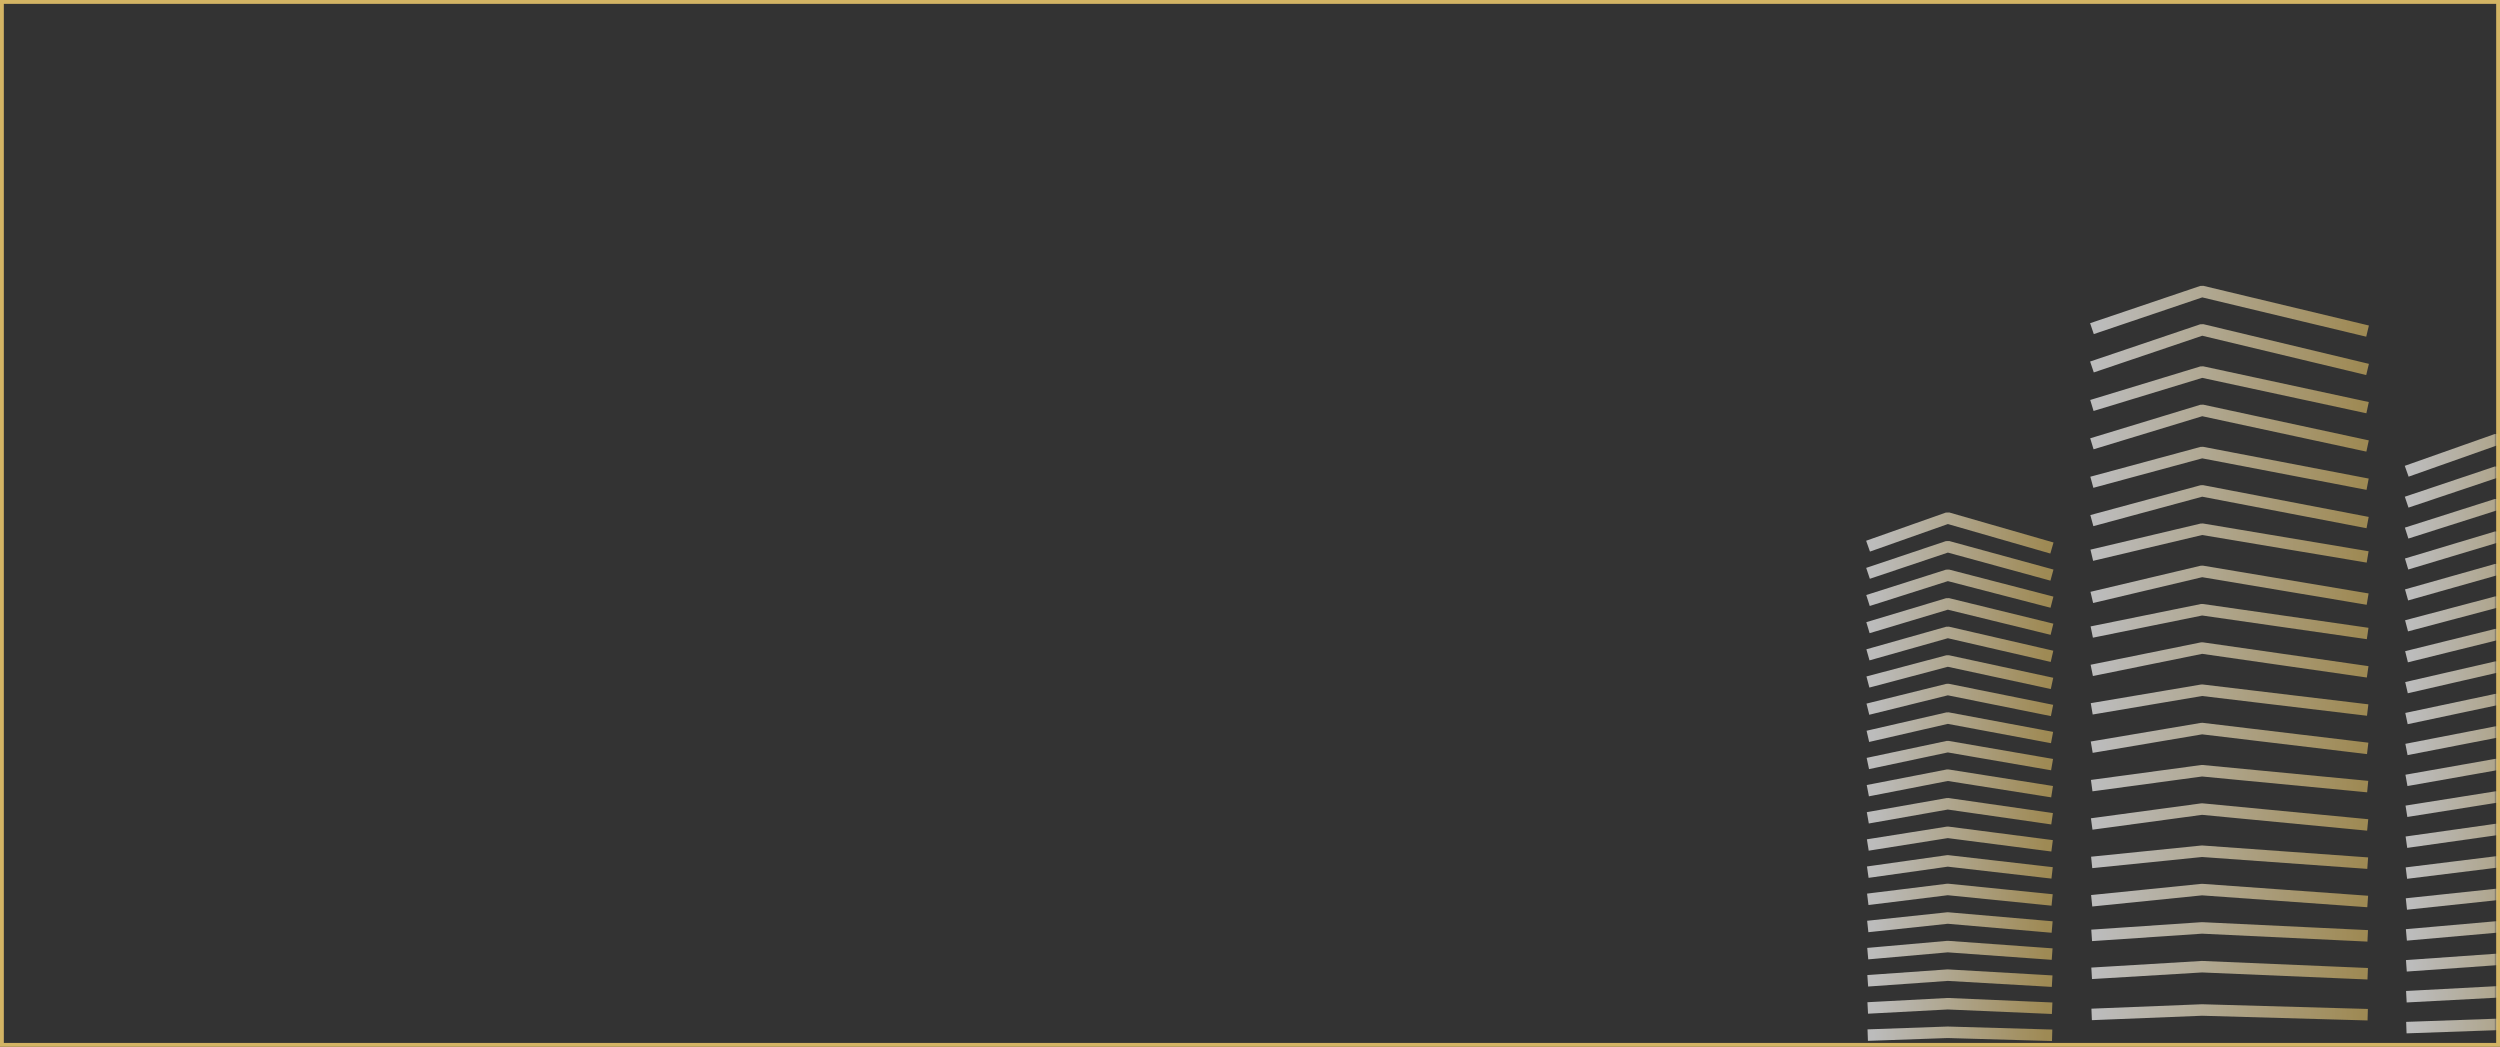 <?xml version="1.0" encoding="UTF-8"?>
<svg width="652px" height="273px" viewBox="0 0 652 273" version="1.1" xmlns="http://www.w3.org/2000/svg" xmlns:xlink="http://www.w3.org/1999/xlink">
    <rect x="0" y="0" width="652" height="273" fill="#333333" stroke="none"/>
    <!-- Generator: Sketch 52.3 (67297) - http://www.bohemiancoding.com/sketch -->
    <title>activities-1</title>
    <desc>Created with Sketch.</desc>
    <defs>
        <polygon id="path-1" points="521.138 271 1.74971149e-13 271 1.74971149e-13 0 650 0 650 271 589.062 271"></polygon>
        <linearGradient x1="-1.11022302e-14%" y1="50%" x2="100%" y2="50%" id="linearGradient-3">
            <stop stop-color="#FFFFFF" offset="0%"></stop>
            <stop stop-color="#D3B464" offset="100%"></stop>
        </linearGradient>
    </defs>
    <g id="UI" stroke="none" stroke-width="1" fill="none" fill-rule="evenodd">
        <g id="main_1440_ui" transform="translate(-59, -1044)">
            <g id="activity" transform="translate(60, 754)">
                <g id="activities" transform="translate(0, 291)">
                    <g id="1">
                        <g id="activities-1">
                            <mask id="mask-2" fill="white">
                                <use xlink:href="#path-1"></use>
                            </mask>
                            <path stroke="#D3B464" d="M650.5,271.5 L-0.5,271.5 L-0.5,-0.5 L650.5,-0.5 L650.5,271.5 Z"></path>
                            <g id="Group-109" opacity="0.67" mask="url(#mask-2)" stroke="url(#linearGradient-3)" stroke-linecap="square" stroke-linejoin="bevel" stroke-width="3">
                                <g transform="translate(487, 75)">
                                    <polyline id="Stroke-1" points="59 9.231 86.279 0 128 10"></polyline>
                                    <polyline id="Stroke-3" points="59 19.23 86.279 10 128 20"></polyline>
                                    <polyline id="Stroke-4" points="59 29.309 86.279 21 128 30"></polyline>
                                    <polyline id="Stroke-5" points="59 39.307 86.279 31 128 40"></polyline>
                                    <polyline id="Stroke-6" points="59 49.385 86.279 42 128 50"></polyline>
                                    <polyline id="Stroke-7" points="59 59.385 86.279 52 128 60"></polyline>
                                    <polyline id="Stroke-8" points="59 68.462 86.279 62 128 69"></polyline>
                                    <polyline id="Stroke-9" points="59 79.461 86.279 73 128 80"></polyline>
                                    <polyline id="Stroke-10" points="59 88.539 86.279 83 128 89"></polyline>
                                    <polyline id="Stroke-11" points="59 98.539 86.279 93 128 99"></polyline>
                                    <polyline id="Stroke-12" points="59 108.615 86.279 104 128 109"></polyline>
                                    <polyline id="Stroke-13" points="59 118.615 86.279 114 128 119"></polyline>
                                    <polyline id="Stroke-14" points="59 128.691 86.279 125 128 129"></polyline>
                                    <polyline id="Stroke-15" points="59 138.693 86.279 135 128 139"></polyline>
                                    <polyline id="Stroke-16" points="59 148.769 86.279 146 128 149"></polyline>
                                    <polyline id="Stroke-17" points="59 158.769 86.279 156 128 159"></polyline>
                                    <polyline id="Stroke-18" points="59 167.846 86.279 166 128 168"></polyline>
                                    <polyline id="Stroke-19" points="59 177.751 86.279 176.113 128 177.887"></polyline>
                                    <polyline id="Stroke-20" points="59 188.5 86.279 187.408 128 188.592"></polyline>
                                    <polyline id="Stroke-24" points="141.077 46.403 163.093 38.619 189.183 47.052"></polyline>
                                    <polyline id="Stroke-26" points="141.077 54.489 163.093 47.095 189.183 55.105"></polyline>
                                    <polyline id="Stroke-28" points="141.077 62.575 163.093 55.569 189.183 63.159"></polyline>
                                    <polyline id="Stroke-30" points="141.077 70.661 163.093 64.045 189.183 71.213"></polyline>
                                    <polyline id="Stroke-32" points="141.077 78.747 163.093 72.52 189.183 79.267"></polyline>
                                    <polyline id="Stroke-34" points="141.077 86.833 163.093 80.995 189.183 87.319"></polyline>
                                    <polyline id="Stroke-36" points="141.077 94.919 163.093 89.471 189.183 95.372"></polyline>
                                    <polyline id="Stroke-38" points="141.077 103.005 163.093 97.947 189.183 103.426"></polyline>
                                    <polyline id="Stroke-40" points="141.077 111.09 163.093 106.422 189.183 111.48"></polyline>
                                    <polyline id="Stroke-42" points="141.077 119.177 163.093 114.896 189.183 119.533"></polyline>
                                    <polyline id="Stroke-44" points="141.077 127.263 163.093 123.372 189.183 127.587"></polyline>
                                    <polyline id="Stroke-46" points="141.077 135.348 163.093 131.847 189.183 135.641"></polyline>
                                    <polyline id="Stroke-48" points="141.077 143.435 163.093 140.321 189.183 143.695"></polyline>
                                    <polyline id="Stroke-50" points="141.077 151.52 163.093 148.796 189.183 151.747"></polyline>
                                    <polyline id="Stroke-52" points="141.077 159.607 163.093 157.271 189.183 159.8"></polyline>
                                    <polyline id="Stroke-54" points="141.077 167.692 163.093 165.748 189.183 167.854"></polyline>
                                    <polyline id="Stroke-56" points="141.077 175.779 163.093 174.222 189.183 175.909"></polyline>
                                    <polyline id="Stroke-58" points="141.077 183.865 163.093 182.696 189.183 183.963"></polyline>
                                    <polyline id="Stroke-60" points="141.077 191.95 163.093 191.173 189.183 192.017"></polyline>
                                    <polyline id="Stroke-66" points="0.601 65.94 19.959 59.096 45.702 66.508"></polyline>
                                    <polyline id="Stroke-68" points="0.601 73.048 19.959 66.547 45.702 73.59"></polyline>
                                    <polyline id="Stroke-70" points="0.601 80.157 19.959 73.998 45.702 80.669"></polyline>
                                    <polyline id="Stroke-72" points="0.601 87.267 19.959 81.451 45.702 87.752"></polyline>
                                    <polyline id="Stroke-74" points="0.601 94.376 19.959 88.9 45.702 94.832"></polyline>
                                    <polyline id="Stroke-76" points="0.601 101.485 19.959 96.353 45.702 101.913"></polyline>
                                    <polyline id="Stroke-78" points="0.601 108.594 19.959 103.803 45.702 108.994"></polyline>
                                    <polyline id="Stroke-80" points="0.601 115.703 19.959 111.255 45.702 116.073"></polyline>
                                    <polyline id="Stroke-82" points="0.601 122.812 19.959 118.707 45.702 123.155"></polyline>
                                    <polyline id="Stroke-84" points="0.601 129.922 19.959 126.157 45.702 130.234"></polyline>
                                    <polyline id="Stroke-86" points="0.601 137.03 19.959 133.61 45.702 137.315"></polyline>
                                    <polyline id="Stroke-88" points="0.601 144.14 19.959 141.062 45.702 144.396"></polyline>
                                    <polyline id="Stroke-90" points="0.601 151.249 19.959 148.513 45.702 151.477"></polyline>
                                    <polyline id="Stroke-92" points="0.601 158.358 19.959 155.963 45.702 158.557"></polyline>
                                    <polyline id="Stroke-94" points="0.601 165.468 19.959 163.414 45.702 165.638"></polyline>
                                    <polyline id="Stroke-96" points="0.601 172.577 19.959 170.867 45.702 172.72"></polyline>
                                    <polyline id="Stroke-98" points="0.601 179.686 19.959 178.317 45.702 179.8"></polyline>
                                    <polyline id="Stroke-100" points="0.601 186.796 19.959 185.769 45.702 186.88"></polyline>
                                    <polyline id="Stroke-102" points="0.601 193.904 19.959 193.22 45.702 193.962"></polyline>
                                </g>
                            </g>
                        </g>
                    </g>
                </g>
            </g>
        </g>
    </g>
</svg>